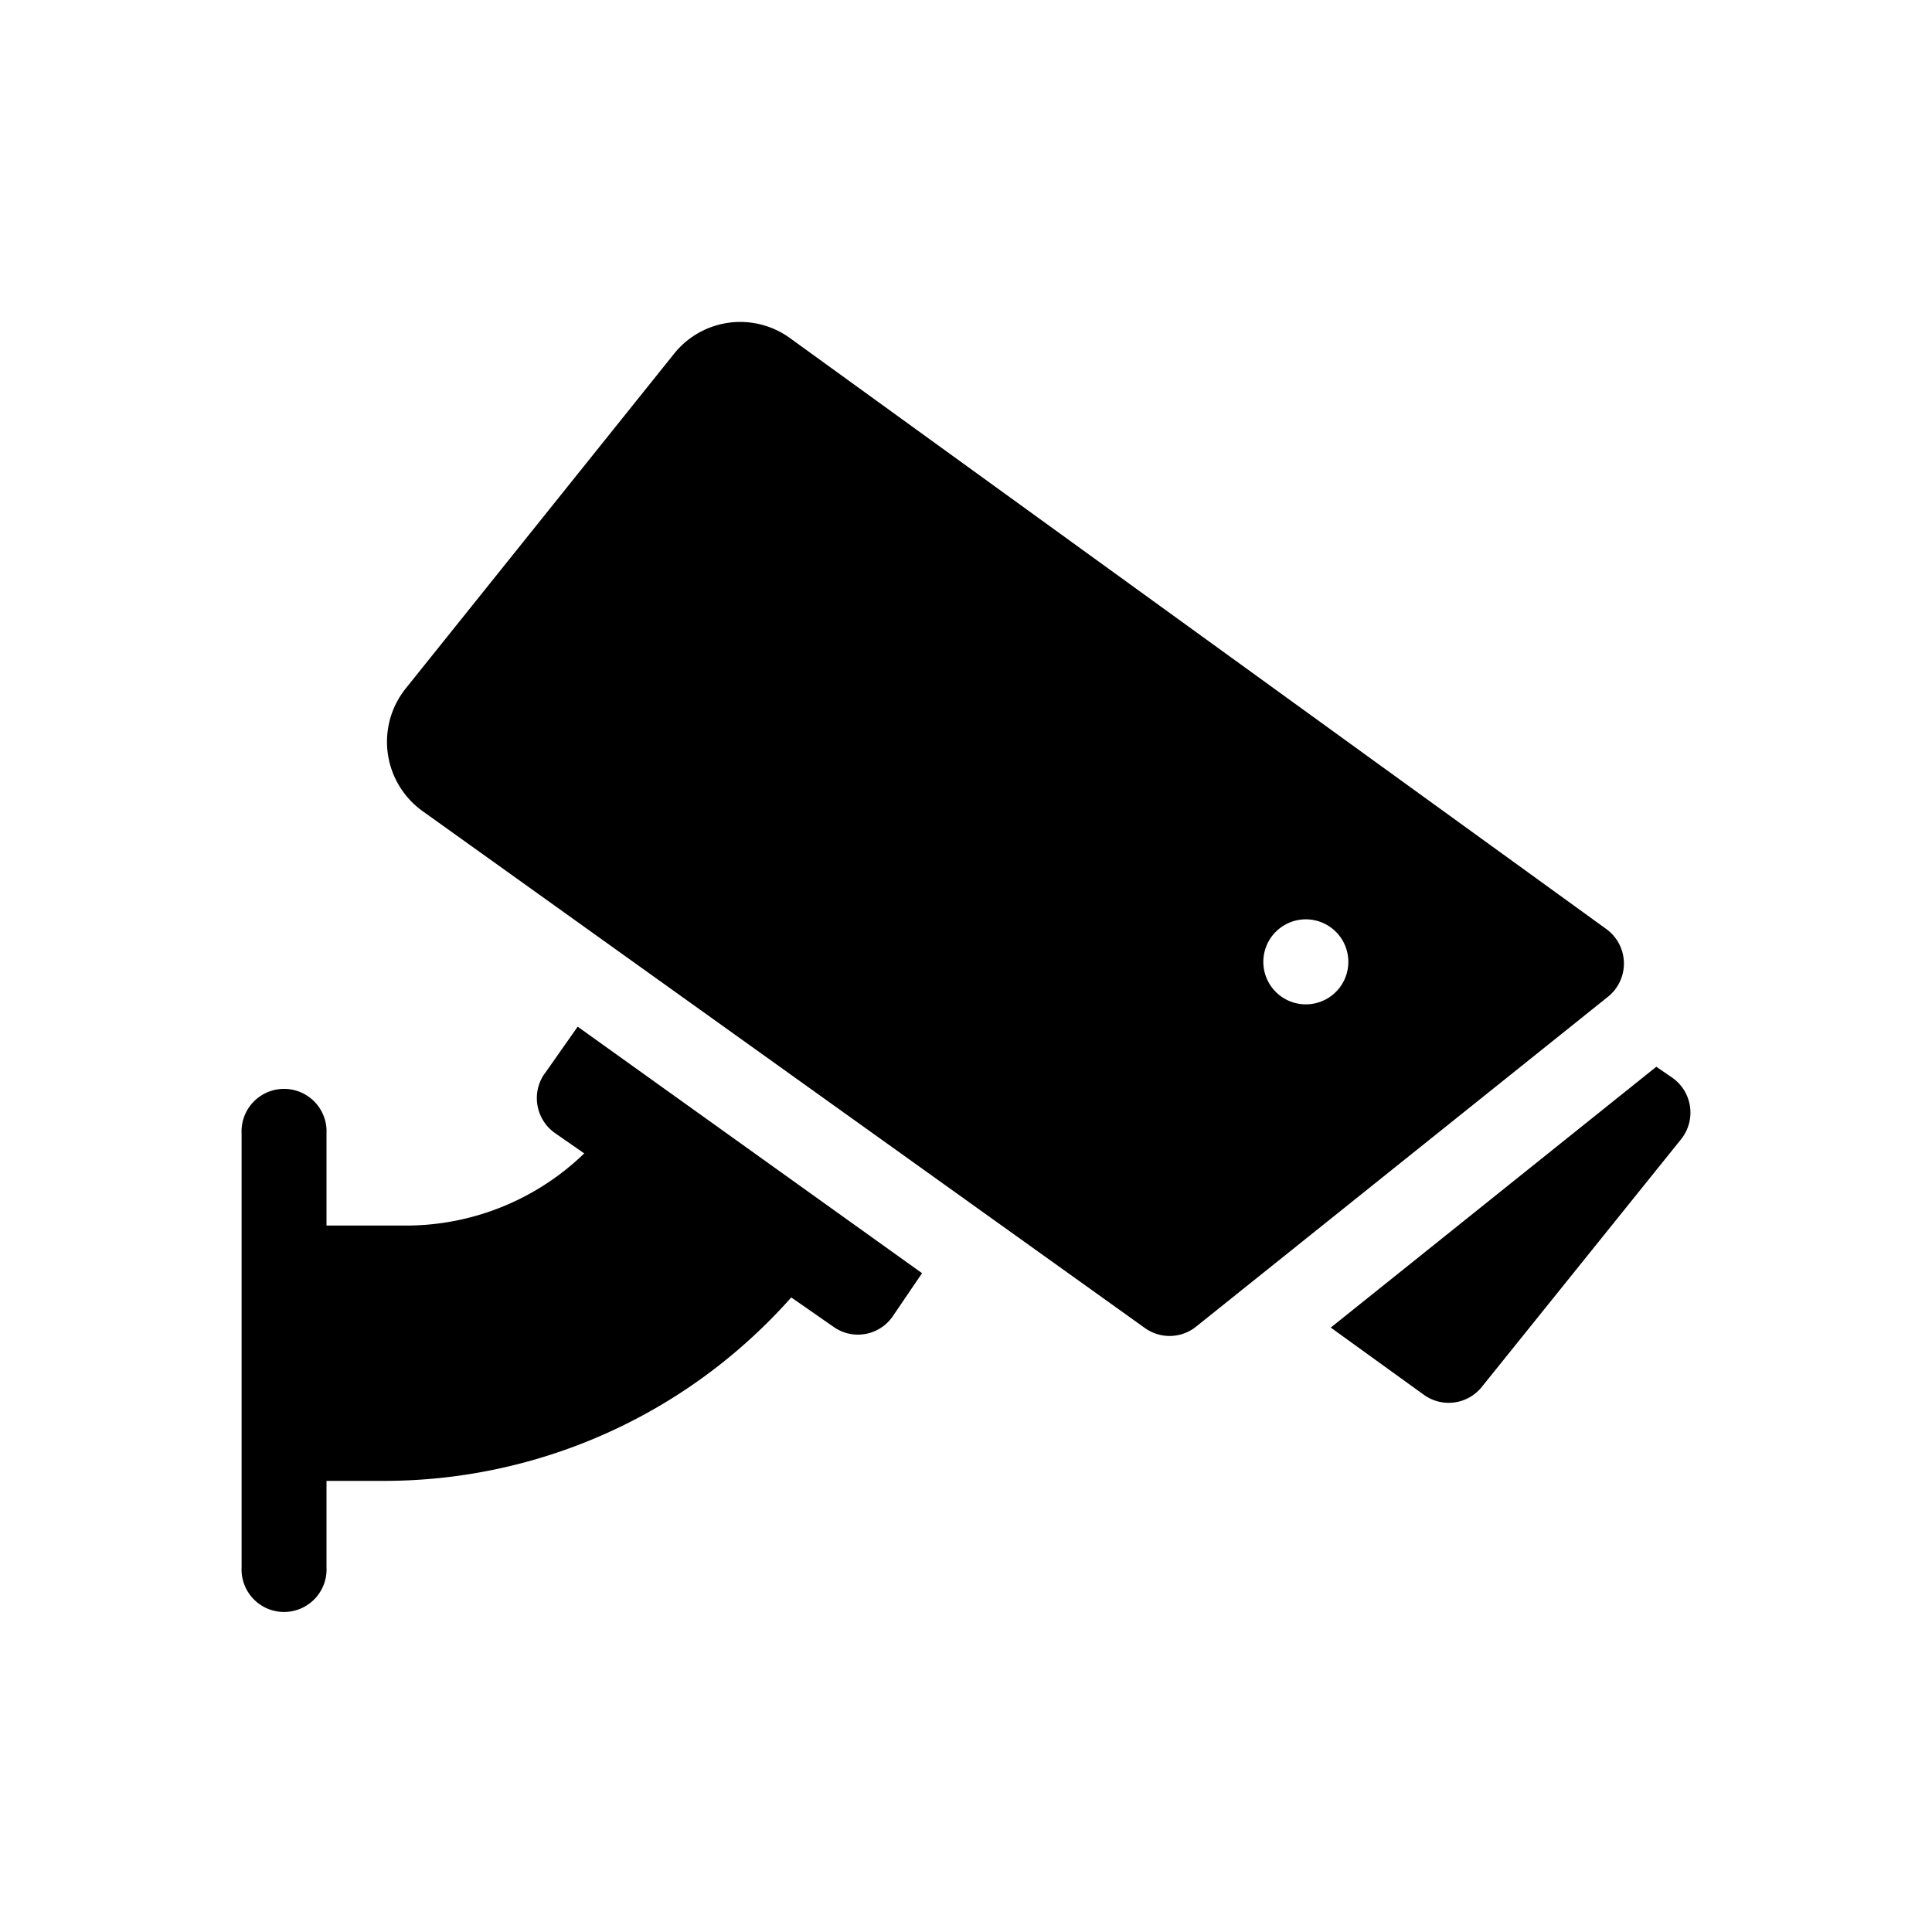 <svg width="20" height="20" fill="currentColor" xmlns="http://www.w3.org/2000/svg"><path d="M5.637 11.115c-.14.2-.09.476.109.615l.302.21a2.654 2.654 0 01-1.845.747H3.38v-.954a.44.44 0 10-.879 0v4.493a.44.44 0 10.879 0v-.896h.596c1.577 0 3.12-.665 4.215-1.899l.44.306c.2.14.476.089.613-.114l.301-.443-3.565-2.552-.342.487zM17.308 11.154l-.162-.111-3.37 2.7.964.696a.439.439 0 00.599-.081l2.063-2.564a.441.441 0 00-.094-.64zM16.628 9.617L8.178 3.5a.877.877 0 00-1.2.162L4.2 7.127a.883.883 0 00.175 1.27l7.476 5.35c.16.115.376.11.53-.013l4.264-3.415a.441.441 0 00-.017-.702zm-3.11.78a.44.44 0 110-.88.44.44 0 010 .88z"/></svg>